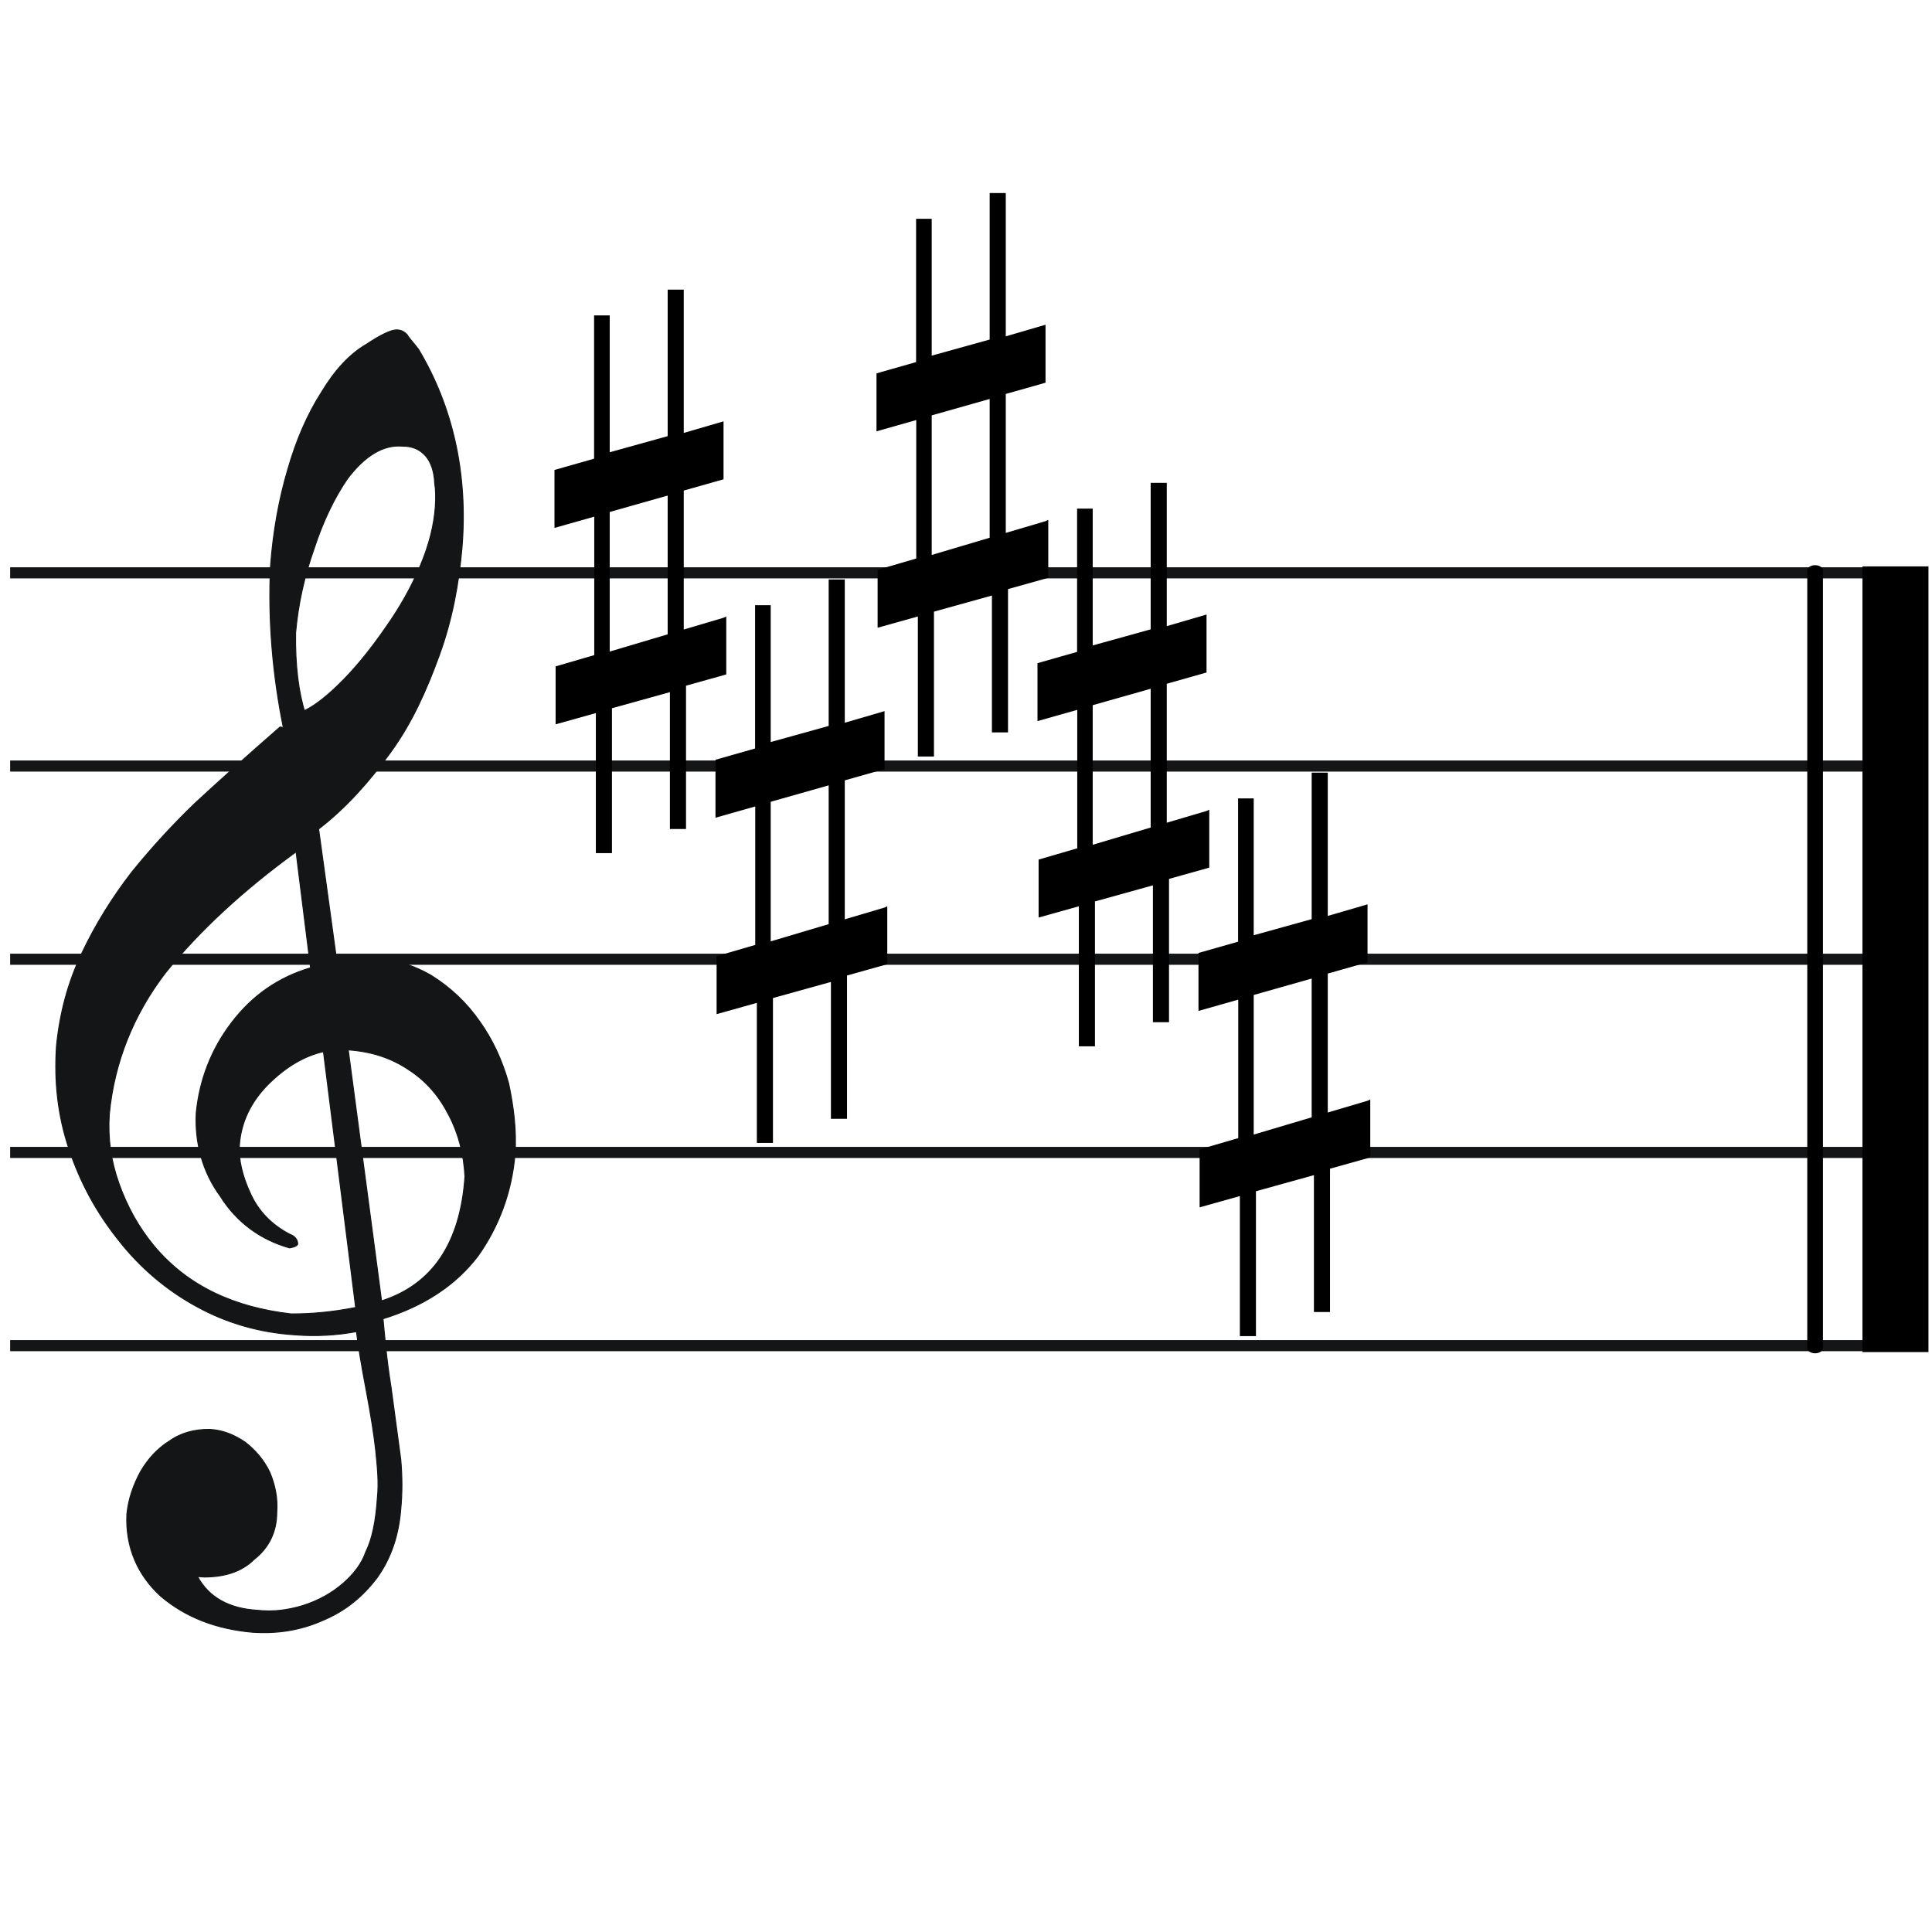 <svg xmlns="http://www.w3.org/2000/svg" width="1200" height="1200" xmlns:xlink="http://www.w3.org/1999/xlink" version="1" viewBox="0 0 1200 1200"><path fill="none" stroke="#131516" stroke-width="6.9" d="M4.2 395.8h791.6M4.2 635.8h791.6M4.2 515.8h791.6M4.2 275.8h791.6M4.2 155.8h791.6" transform="matrix(1.5 0 0 1 0 200)"/><path fill="none" stroke="#000" stroke-width="6.5" d="M751.6 154.3v483" stroke-linecap="round" transform="matrix(1.5 0 0 1 0 200)"/><path d="M1156.8 351.8h41v488h-41z"/><path fill="#131516" fill-rule="evenodd" stroke="#131516" stroke-width=".6" d="M201.7 653c-12.5 2.7-24 9.5-35 20.4-11 11-17 23.8-18 37.8-.6 8.8 1.7 19 6.8 30 5 11.2 13.4 19.6 24.4 25.4 3 1 5 3.2 5 6 0 1-2 2-5 2.5-18-5-33-16-43-32-11-15-16-33-15-52 2-20 9-39 22-56s29-28 49-34l-9-72c-33 24-60 49-81 75-20 26-32 56-35 88-1 15 1 29 6 43s12 27 22 39c21 25 50 38 85 42 12 0 25-1 40-4l-20-159zm14.6-1L237 808c31.7-10.2 49-36 51.8-77.3-.8-14-4-26.6-10-38-6-11.8-14-21.2-25-28.3-10.7-7.2-23-11.3-37.5-12.3zm-26.8-210.8c7-3.5 15-10 24-19.2 8.8-9 17.6-20 26-32.2 8.8-12.4 16-25.2 21.5-38.3 5.5-13 8.6-25.3 9.4-37 .3-5 .3-10-.4-14.4-.3-7-2.2-13-5.7-17-3.6-4-8.2-6-14.3-6-12-1-23.3 6-34 20-8.3 12-15.5 27-21 44-6 17-9.8 34-11.4 52-.3 20 1.8 37 6 50zM176 452c-6.7-33-9.5-66.4-8-100 1.6-21.7 5.2-41.7 10.7-60.3 5.3-18.5 12.2-34.3 20.8-47.8 8.4-14 17.7-24 28-30 9-6 15.4-9 18.8-9 2.6 0 4.7 1 6.6 3 1 2 4 5 7 9 21 35 31 77 27 124-2 22-6 44-14 66s-17 42-30 60-28 35-45 48l11 80c9-1 15-1 18-1 15 1 29 5 41 12 12 7.5 22 17 30 28.5 8 11.2 14 24 18 38.4 3 14 5 29 4 44-2 23.6-10 45-23 63.3-14 18.4-34 31.3-59 39 1 10 2 24 5 42.6l6 44.6c1 11 1 21.2 0 31.4-1.3 16-6 30-14.5 42-9 12-20 21-34 26.8-13.5 6-28 8.4-43.8 7.3-22-2-41-9-56.8-22.4-14-12.8-22-30-21-51 1-9.6 4-18 8.5-26.4 4.7-8 10.6-14.4 18-19 7-5 15.6-7.3 25-7.2 8 .5 15 3.2 22 8 6.4 5 11.6 11 15.3 18.7 3.3 8 5 16 4.3 25 0 12-5 22-14 29-8 8-19 11-31 11l-4.2-.3c7 13 19.7 20 37.5 21 9 1 18.2 0 28-3 9.4-3 17.6-7.5 24.6-13.5s12-12.7 14.4-19.8c4-8 6.2-19 7.2-33.6 1-9.4 0-19-1-29-1-9.4-3-22.2-6-38-3-15.7-5-28-6-36.2-12.5 2.3-25 3-38 2-22-1.4-42.4-7.2-61.3-17.6-18.4-10-35-24-48.3-41-14-17.5-24-36-31-57s-9.2-42-7.7-64c2-20 7-39 15.5-57s19-35 31.4-51c13-16 26-30 39-42.5 13.5-12.5 31-28.3 53-47.5z"/><path d="M378.7 404.7V318l36-10.2V394l-36 10.7zm70.7-21l-24.7 7.3v-86.3l24.7-7v-36l-24.7 7.2v-89h-10v91l-36 10v-85H369v89l-24.6 7v36l24.7-7v86l-24 7v36l25-7v87h10v-90l36-10v85h10v-89l25-7v-36z"/><path fill="none" stroke="#131516" stroke-width="8.4" d="M-120 835.8h53.7m-53.7-120h53.7m-53.7-120h53.7m-53.7-120h53.7m-53.7-120h53.7"/><path id="a" d="M478.7 584.7V498l36-10.2V574l-36 10.7zm70.7-21l-24.7 7.3v-86.3l24.7-7v-36l-24.7 7.2v-89h-10v91l-36 10v-85H469v89l-24.6 7v36l24.7-7v86l-24 7v36l25-7v87h10v-90l36-10v85h10v-89l25-7v-36z"/><use width="1200" height="1200" transform="translate(100 -240)" xlink:href="#a"/><use width="1200" height="1200" transform="translate(200 -60)" xlink:href="#a"/><use width="1200" height="1200" transform="translate(300 120)" xlink:href="#a"/></svg>